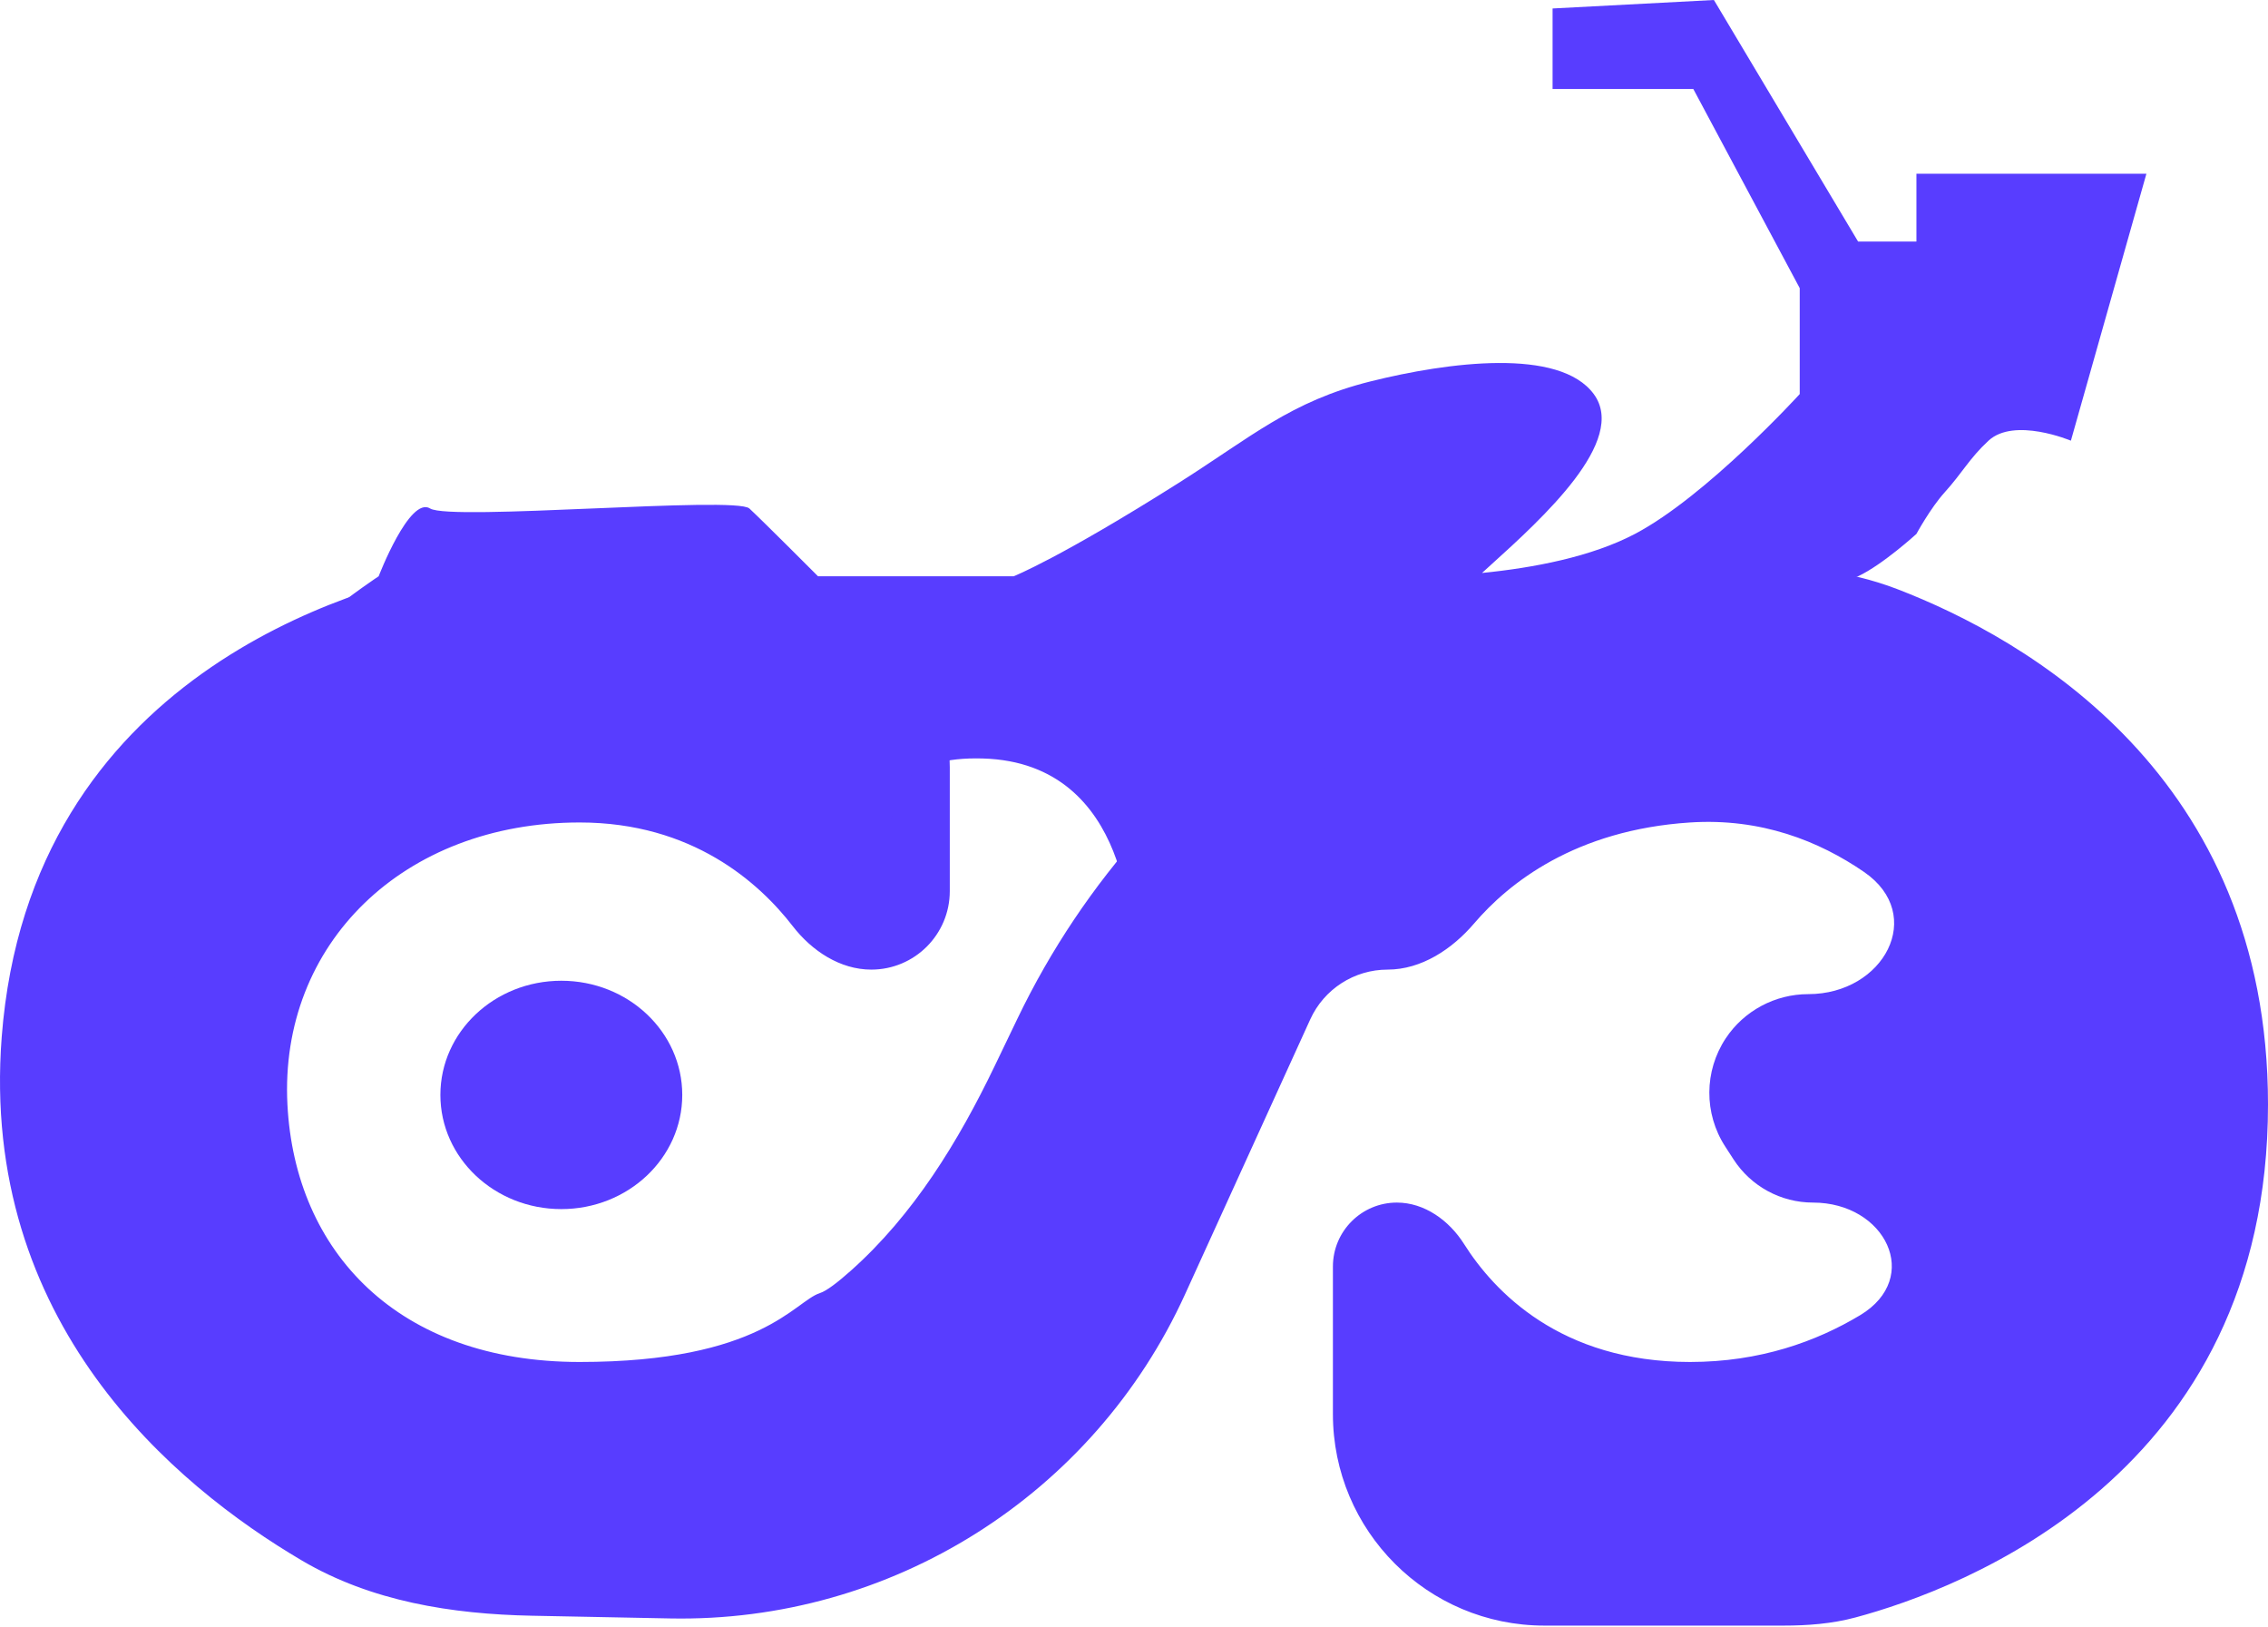 <svg xmlns="http://www.w3.org/2000/svg" width="495" height="355" viewBox="0 0 495 355" fill="none"><path d="M207.294 167.425L207.294 194.44C207.294 203.901 199.624 211.57 190.164 211.57C183.352 211.57 177.186 207.48 173.021 202.091C165.704 192.622 151.11 179.465 126.51 179.465C88.081 179.465 60.935 205.931 62.732 241.001C64.378 273.121 86.826 297.186 126.51 297.186C166.193 297.186 173.422 283.915 178.949 282.154C180.386 281.696 182.845 279.809 185.697 277.268C199.425 265.038 209.167 249.085 217.134 232.515L222.067 222.254C251.156 161.754 312.344 123.28 379.474 123.28C391.267 123.28 403.078 124.312 414.085 128.545C442.063 139.303 495 169.151 495 241.001C495 321.771 428.101 346.718 404.968 352.93C399.817 354.313 394.528 354.708 389.195 354.708L337.065 354.708C311.576 354.708 290.913 334.045 290.913 308.556L290.913 276.365C290.913 268.655 297.163 262.404 304.874 262.404C310.917 262.404 316.301 266.327 319.53 271.436C326.043 281.741 340.53 297.186 368.863 297.186C384.112 297.186 396.444 292.712 405.99 286.973C419.569 278.81 411.524 262.404 395.68 262.404C388.679 262.404 382.156 258.857 378.351 252.98L376.527 250.162C371.872 242.973 371.92 233.709 376.648 226.568C380.637 220.544 387.43 216.921 394.654 216.921C411.173 216.921 420.454 199.627 406.842 190.268C397.059 183.542 384.374 178.455 368.863 179.465C343.776 181.098 329.25 192.698 321.738 201.49C316.939 207.107 310.226 211.57 302.838 211.57C295.575 211.57 288.981 215.813 285.97 222.423L258.666 282.37C238.668 326.277 194.483 354.094 146.245 353.146L116.091 352.553C98.58 352.208 81.026 349.416 65.931 340.533C37.895 324.035 -4.408 288.553 0.373 226.286C6.452 147.097 78.248 127.969 98.528 124.131C102.08 123.459 105.645 123.28 109.26 123.28L163.149 123.28C187.529 123.28 207.294 143.044 207.294 167.425Z" fill="#583DFF"></path><ellipse cx="122.511" cy="238.914" rx="24.913" ry="26.394" transform="rotate(90 122.511 238.914)" fill="#583DFF"></ellipse><path d="M31.7 221.904C31.7 221.904 36.301 176.625 50.429 155.332C60.364 140.359 82.643 125.745 82.643 125.745C82.643 125.745 89.386 108.178 93.88 110.952C98.376 113.726 160.556 108.178 163.553 110.952C166.549 113.726 178.536 125.745 178.536 125.745H221.238C221.238 125.745 231.27 121.792 257.198 105.404C273.064 95.377 281.679 87.566 299.151 83.214C316.072 78.999 340.355 75.817 347.847 85.988C355.339 96.158 336.61 113.109 325.372 123.28C324.657 123.927 324.021 124.506 323.456 125.022C334.728 123.903 347.347 121.498 356.837 116.499C372.511 108.244 392.797 85.988 392.797 85.988V62.873L369.573 19.417H338.857V1.849L374.068 0L405.533 52.702H418.268V37.908H468.462L451.981 96.158C451.981 96.158 439.618 90.959 434.001 96.158C429.814 100.034 428.331 103.118 424.434 107.429C421.315 110.881 418.268 116.499 418.268 116.499C418.268 116.499 410.925 123.211 405.533 125.745C394.049 131.142 385.674 120.765 374.068 125.745C366.627 128.938 361.921 131.263 356.837 138.69C351.045 147.151 347.847 168.277 347.847 168.277C347.847 168.277 322.375 159.031 302.148 161.805C281.921 164.578 249.707 209.884 249.707 209.884L246.71 205.261C246.71 205.261 247.459 166.428 214.496 165.503C181.533 164.578 199.494 195.486 199.494 195.486H197.247C197.247 195.486 145.866 163.3 114.108 160.88C76.649 158.026 31.7 221.904 31.7 221.904Z" fill="#583DFF"></path></svg>
